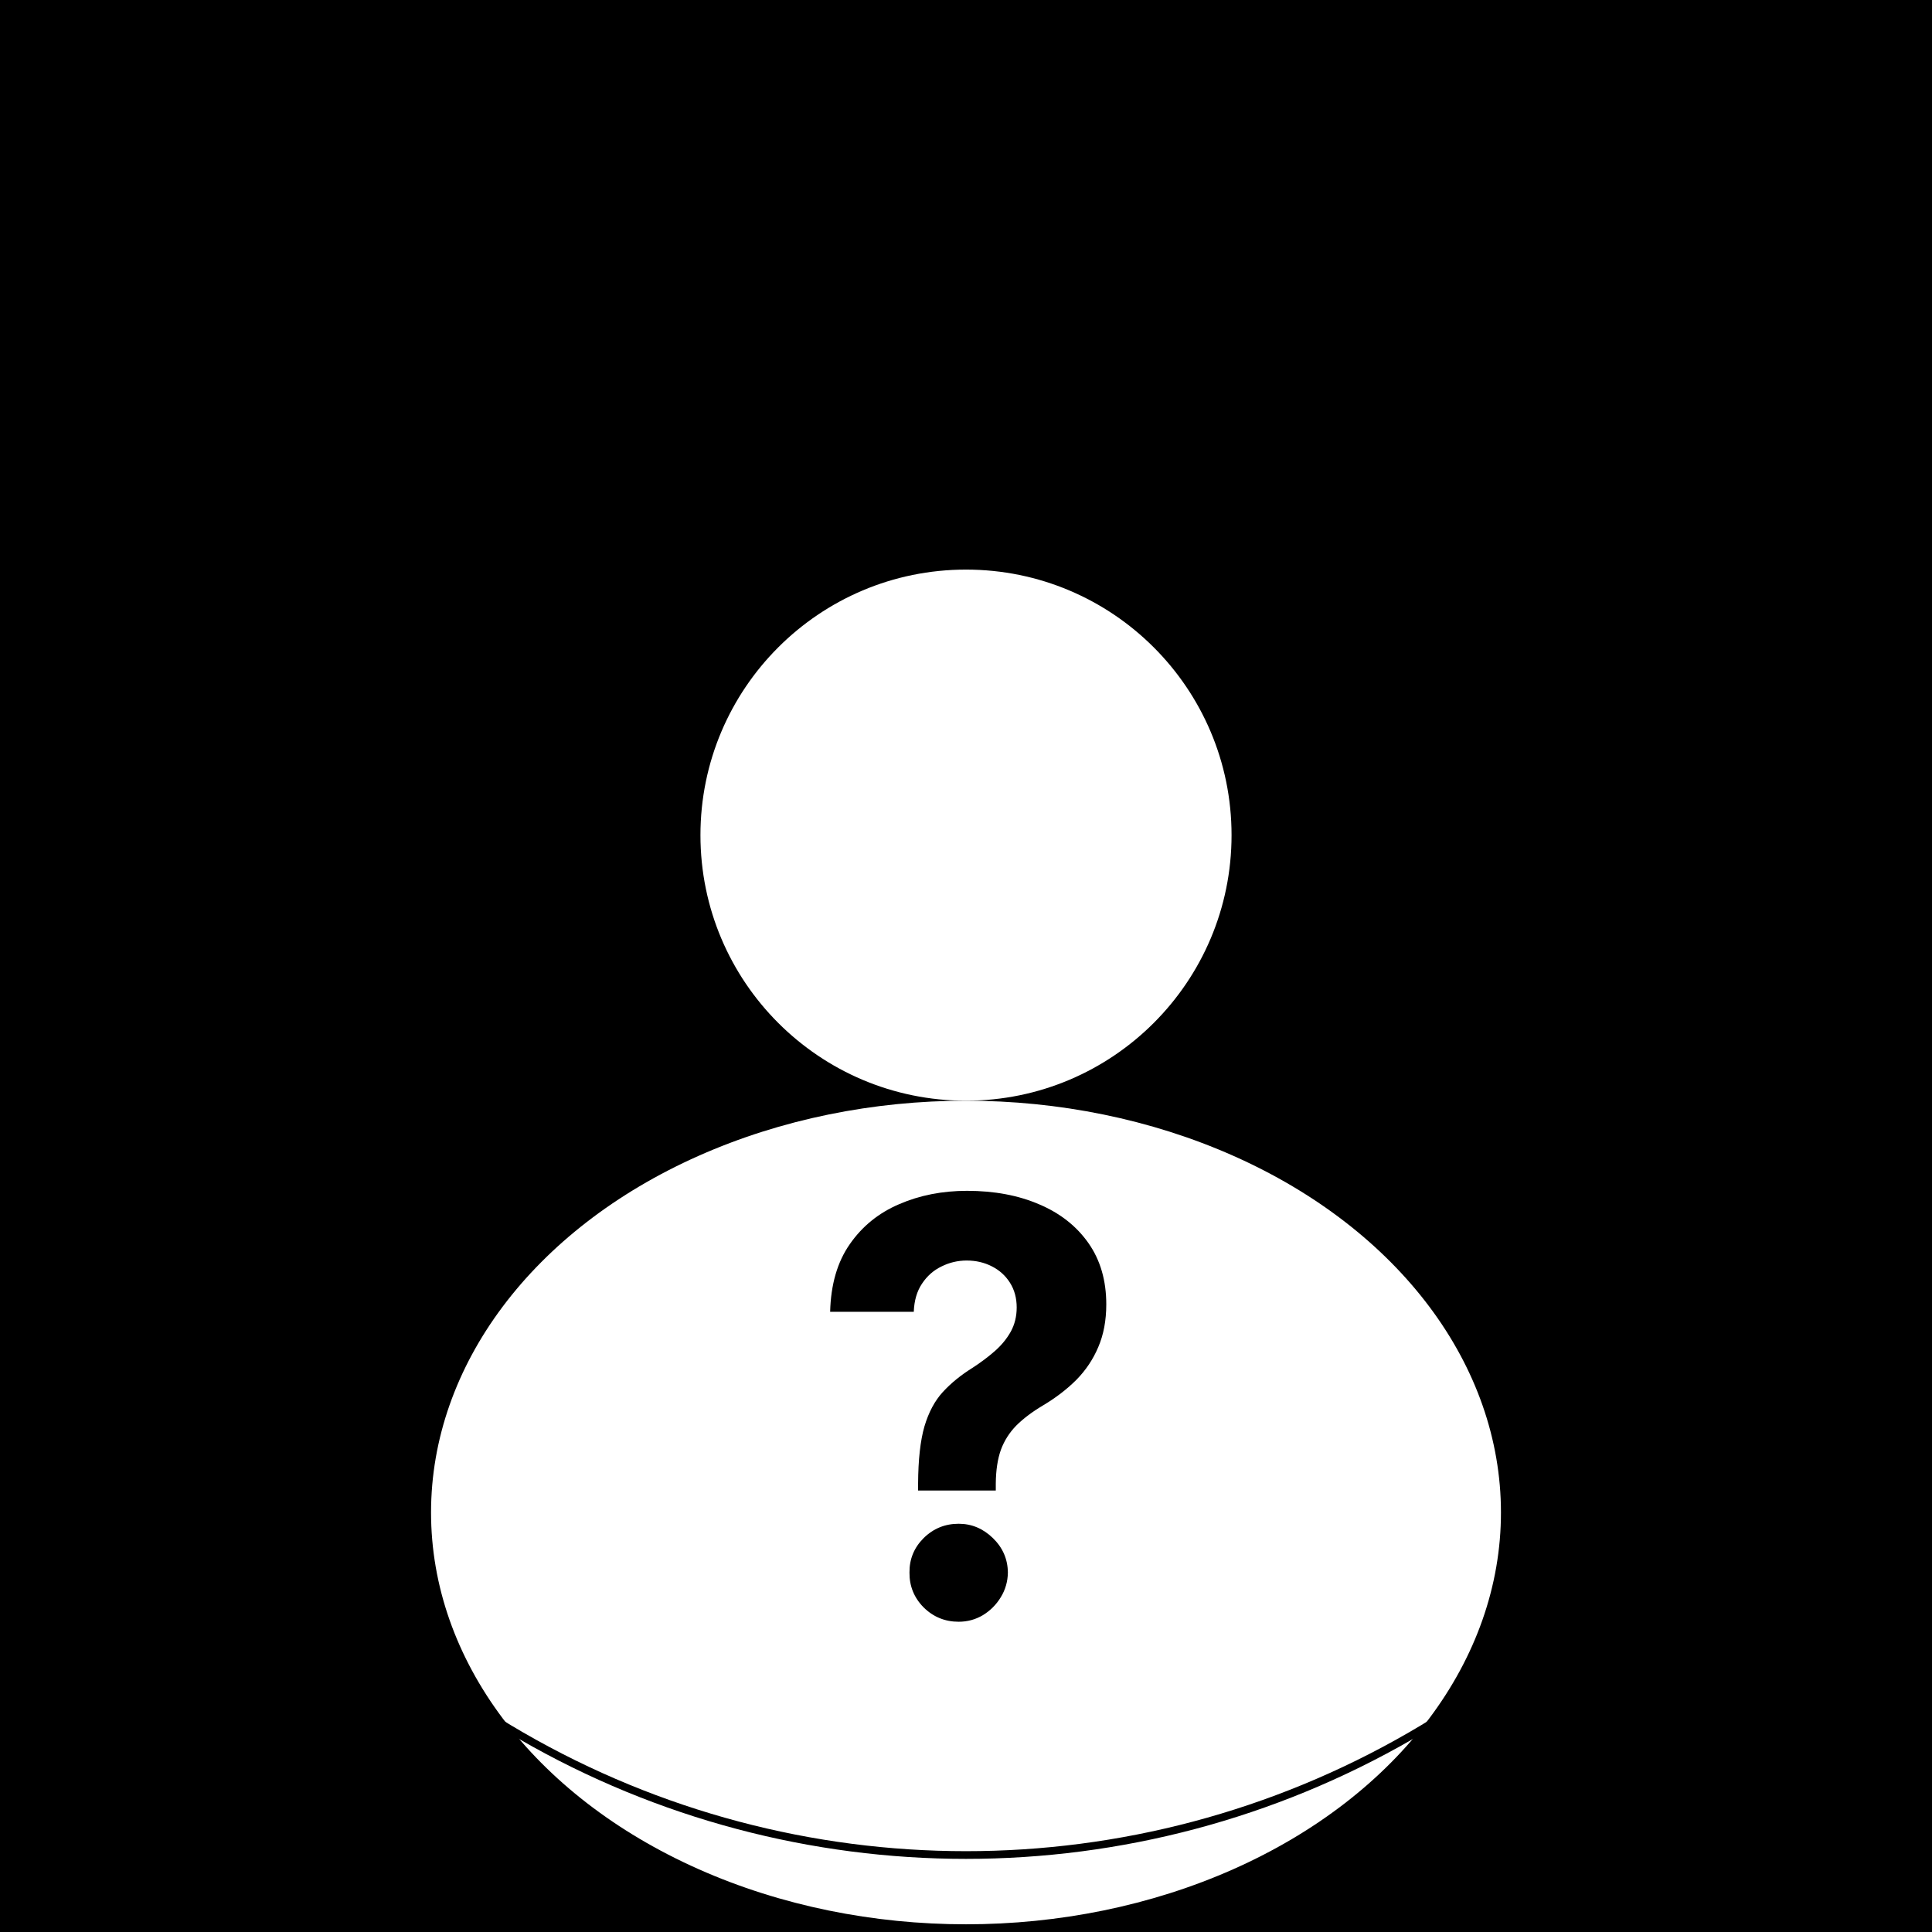 <svg
                className="navIconSVG"
                width="75"
                height="75"
                viewBox="0 0 251 251"
                fill="none"
                xmlns="http://www.w3.org/2000/svg"
              >
                <rect width="251" height="251" fill="black" />
                <circle cx="125.5" cy="130.5" r="110.5" fill="black" />
                <ellipse
                  cx="125.5"
                  cy="196.5"
                  rx="69.5"
                  ry="53.5"
                  fill="white"
                />
                <circle cx="125.5" cy="108.5" r="34.5" fill="white" />
                <circle
                  cx="125.5"
                  cy="125.5"
                  r="115.5"
                  stroke="black"
                  strokeWidth="20"
                />
                <path
                  d="M119.276 193.647V192.741C119.293 189.634 119.569 187.157 120.101 185.311C120.652 183.464 121.451 181.973 122.498 180.836C123.546 179.7 124.806 178.67 126.28 177.747C127.381 177.037 128.366 176.3 129.237 175.536C130.107 174.773 130.799 173.929 131.314 173.006C131.829 172.065 132.086 171.017 132.086 169.863C132.086 168.638 131.793 167.564 131.207 166.641C130.621 165.717 129.831 165.007 128.837 164.51C127.86 164.013 126.777 163.764 125.588 163.764C124.434 163.764 123.342 164.022 122.312 164.537C121.282 165.034 120.439 165.779 119.782 166.774C119.125 167.75 118.77 168.967 118.716 170.423H107.85C107.939 166.871 108.791 163.942 110.407 161.634C112.022 159.308 114.162 157.576 116.825 156.44C119.489 155.286 122.427 154.709 125.641 154.709C129.174 154.709 132.299 155.295 135.016 156.467C137.733 157.621 139.863 159.299 141.408 161.5C142.953 163.702 143.725 166.357 143.725 169.464C143.725 171.541 143.379 173.388 142.686 175.004C142.012 176.602 141.062 178.022 139.837 179.265C138.612 180.49 137.164 181.6 135.495 182.594C134.093 183.429 132.939 184.299 132.033 185.204C131.145 186.11 130.479 187.157 130.036 188.347C129.609 189.537 129.387 191.001 129.37 192.741V193.647H119.276ZM124.549 210.692C122.773 210.692 121.255 210.071 119.995 208.828C118.752 207.567 118.139 206.058 118.157 204.3C118.139 202.56 118.752 201.069 119.995 199.826C121.255 198.583 122.773 197.962 124.549 197.962C126.236 197.962 127.718 198.583 128.997 199.826C130.275 201.069 130.923 202.56 130.941 204.3C130.923 205.472 130.613 206.547 130.009 207.523C129.423 208.482 128.651 209.254 127.692 209.84C126.733 210.408 125.685 210.692 124.549 210.692Z"
                  fill="black"
                />
              </svg>
